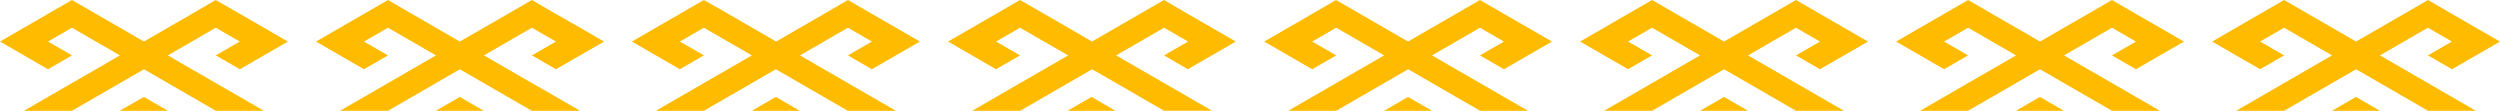 <svg xmlns="http://www.w3.org/2000/svg" viewBox="0 0 706.83 31.32"><defs><style>.cls-1{fill:#FFBB00;}</style></defs><g id="Layer_2" data-name="Layer 2"><g id="Layer_1-2" data-name="Layer 1"><path class="cls-1" d="M480.66,31.32h13.56l-6.78-3.91Zm33.9-27.4L507.78,0,501,3.92l-6.78,3.91-6.78,3.92-6.78-3.92-6.79-3.91L467.09,0l-6.78,3.92-6.78,3.91-6.78,3.92,6.78,3.91,6.78,3.92,6.78-3.92-6.78-3.91,6.78-3.92,6.78,3.92,6.79,3.91-6.79,3.92L453.53,31.32h13.56l6.78-3.91,6.79-3.92,6.78-3.91,6.78,3.91,13.56,7.83h13.57l-6.79-3.91-6.78-3.92-13.56-7.83,13.56-7.83,6.78,3.92-6.78,3.91,6.78,3.92,6.79-3.92,6.78-3.91-6.78-3.92Zm-89.35,0L418.43,0l-6.78,3.92-6.78,3.91-6.78,3.92-6.78-3.92-6.79-3.91L377.74,0,371,3.92l-6.78,3.91-6.78,3.92L371,19.58l6.78-3.92L371,11.75l6.78-3.92,13.57,7.83-13.57,7.83L371,27.41l-6.78,3.91h13.56l13.57-7.83,6.78-3.91,6.78,3.91,6.78,3.92,6.78,3.91H432L411.65,19.58l-6.78-3.92,6.78-3.91,6.78-3.92,6.78,3.92-6.78,3.91,6.78,3.92L432,15.66l6.78-3.91L432,7.83ZM693.26,19.58l13.57-7.83L700,7.83l-6.78-3.91L686.48,0,679.7,3.92l-6.78,3.91-6.78,3.92-6.79-3.92-6.78-3.91L645.79,0,639,3.92l-6.78,3.91-6.78,3.92,6.78,3.91L639,19.58l6.78-3.92L639,11.75l6.78-3.92,13.56,7.83-13.56,7.83L639,27.41l-6.78,3.91h13.56l20.35-11.74,6.78,3.91,6.78,3.92,6.78,3.91H700l-13.56-7.83-6.78-3.91-6.78-3.92,6.78-3.91,6.78-3.92,6.78,3.92-6.78,3.91ZM391.31,31.32h13.56l-6.78-3.91Zm268,0h13.57l-6.78-3.91Zm-89.34,0h13.56l-6.78-3.91Zm33.9-27.4L597.13,0l-6.78,3.92-6.78,3.91-6.78,3.92L570,7.83l-6.79-3.91L556.44,0l-6.78,3.92-6.78,3.91-6.78,3.92,13.56,7.83,6.78-3.92-6.78-3.91,6.78-3.92,6.78,3.92L570,15.66l-6.79,3.92-6.78,3.91-6.78,3.92-6.78,3.91h13.56l6.78-3.91L570,23.49l6.78-3.91,13.56,7.83,6.78,3.91h13.56l-6.78-3.91-6.78-3.92-6.78-3.91-6.78-3.92,6.78-3.91,6.78-3.92,6.78,3.92-6.78,3.91,6.78,3.92,6.78-3.92,6.79-3.91-6.79-3.92Zm-391.3,27.4h13.56l-6.78-3.91Zm-89.35,0h13.56L130,27.41Zm33.91-27.4L150.38,0,143.6,3.92l-6.78,3.91L130,11.75l-6.78-3.92-6.78-3.91L109.69,0l-6.78,3.92L96.13,7.83l-6.78,3.92,6.78,3.91,6.78,3.92,6.78-3.92-6.78-3.91,6.78-3.92,6.79,3.92,6.78,3.91-6.78,3.92-13.57,7.83-6.78,3.91h13.56l6.79-3.91,6.78-3.92L130,19.58l6.78,3.91,6.78,3.92,6.78,3.91H164l-6.78-3.91L143.6,19.58l-6.78-3.92,6.78-3.91,6.78-3.92,6.79,3.92-6.79,3.91,6.79,3.92L164,15.66l6.78-3.91L164,7.83ZM67.82,19.58l13.56-7.83L74.6,7.83,67.82,3.92,61,0,54.25,3.92,47.47,7.83l-6.78,3.92L33.91,7.83,27.13,3.92,20.34,0,13.56,3.92,6.78,7.83,0,11.75l6.78,3.91,6.78,3.92,6.78-3.92-6.78-3.91,6.78-3.92,6.79,3.92,6.78,3.91-6.78,3.92-6.79,3.91L6.78,31.32H20.34l6.79-3.91,13.56-7.83,6.78,3.91,6.78,3.92L61,31.32H74.6L61,23.49l-6.78-3.91-6.78-3.92,6.78-3.91L61,7.83l6.79,3.92L61,15.66Zm268,0,13.57-7.83-6.78-3.92-6.79-3.91L329.08,0,322.3,3.92l-6.78,3.91-6.78,3.92L302,7.83l-6.78-3.91L288.39,0l-6.78,3.92-6.78,3.91-6.78,3.92,6.78,3.91,6.78,3.92,6.78-3.92-6.78-3.91,6.78-3.92,6.79,3.92L302,15.66l-6.78,3.92-6.79,3.91-6.78,3.92-6.78,3.91h13.56l6.79-3.91,13.56-7.83,6.78,3.91,6.78,3.92,6.78,3.91h13.57l-6.79-3.91-6.78-3.92-6.78-3.91-6.78-3.92,6.78-3.91,6.78-3.92,6.78,3.92-6.78,3.91Zm-302,11.74H47.47l-6.78-3.91Zm268,0h13.56l-6.78-3.91ZM246.51,3.92,239.73,0,233,3.92l-6.78,3.91-6.78,3.92-6.78-3.92-6.78-3.91L199,0l-6.78,3.92-6.78,3.91-6.78,3.92,13.56,7.83L199,15.66l-6.78-3.91L199,7.83l6.79,3.92,6.78,3.91-6.78,3.92L199,23.49l-13.56,7.83H199l6.79-3.91,6.78-3.92,6.78-3.91,20.34,11.74H253.3l-6.79-3.91-6.78-3.92-13.56-7.83,13.56-7.83,6.78,3.92-6.78,3.91,6.78,3.92,6.79-3.92,6.78-3.91L253.3,7.83Z"/></g></g></svg>